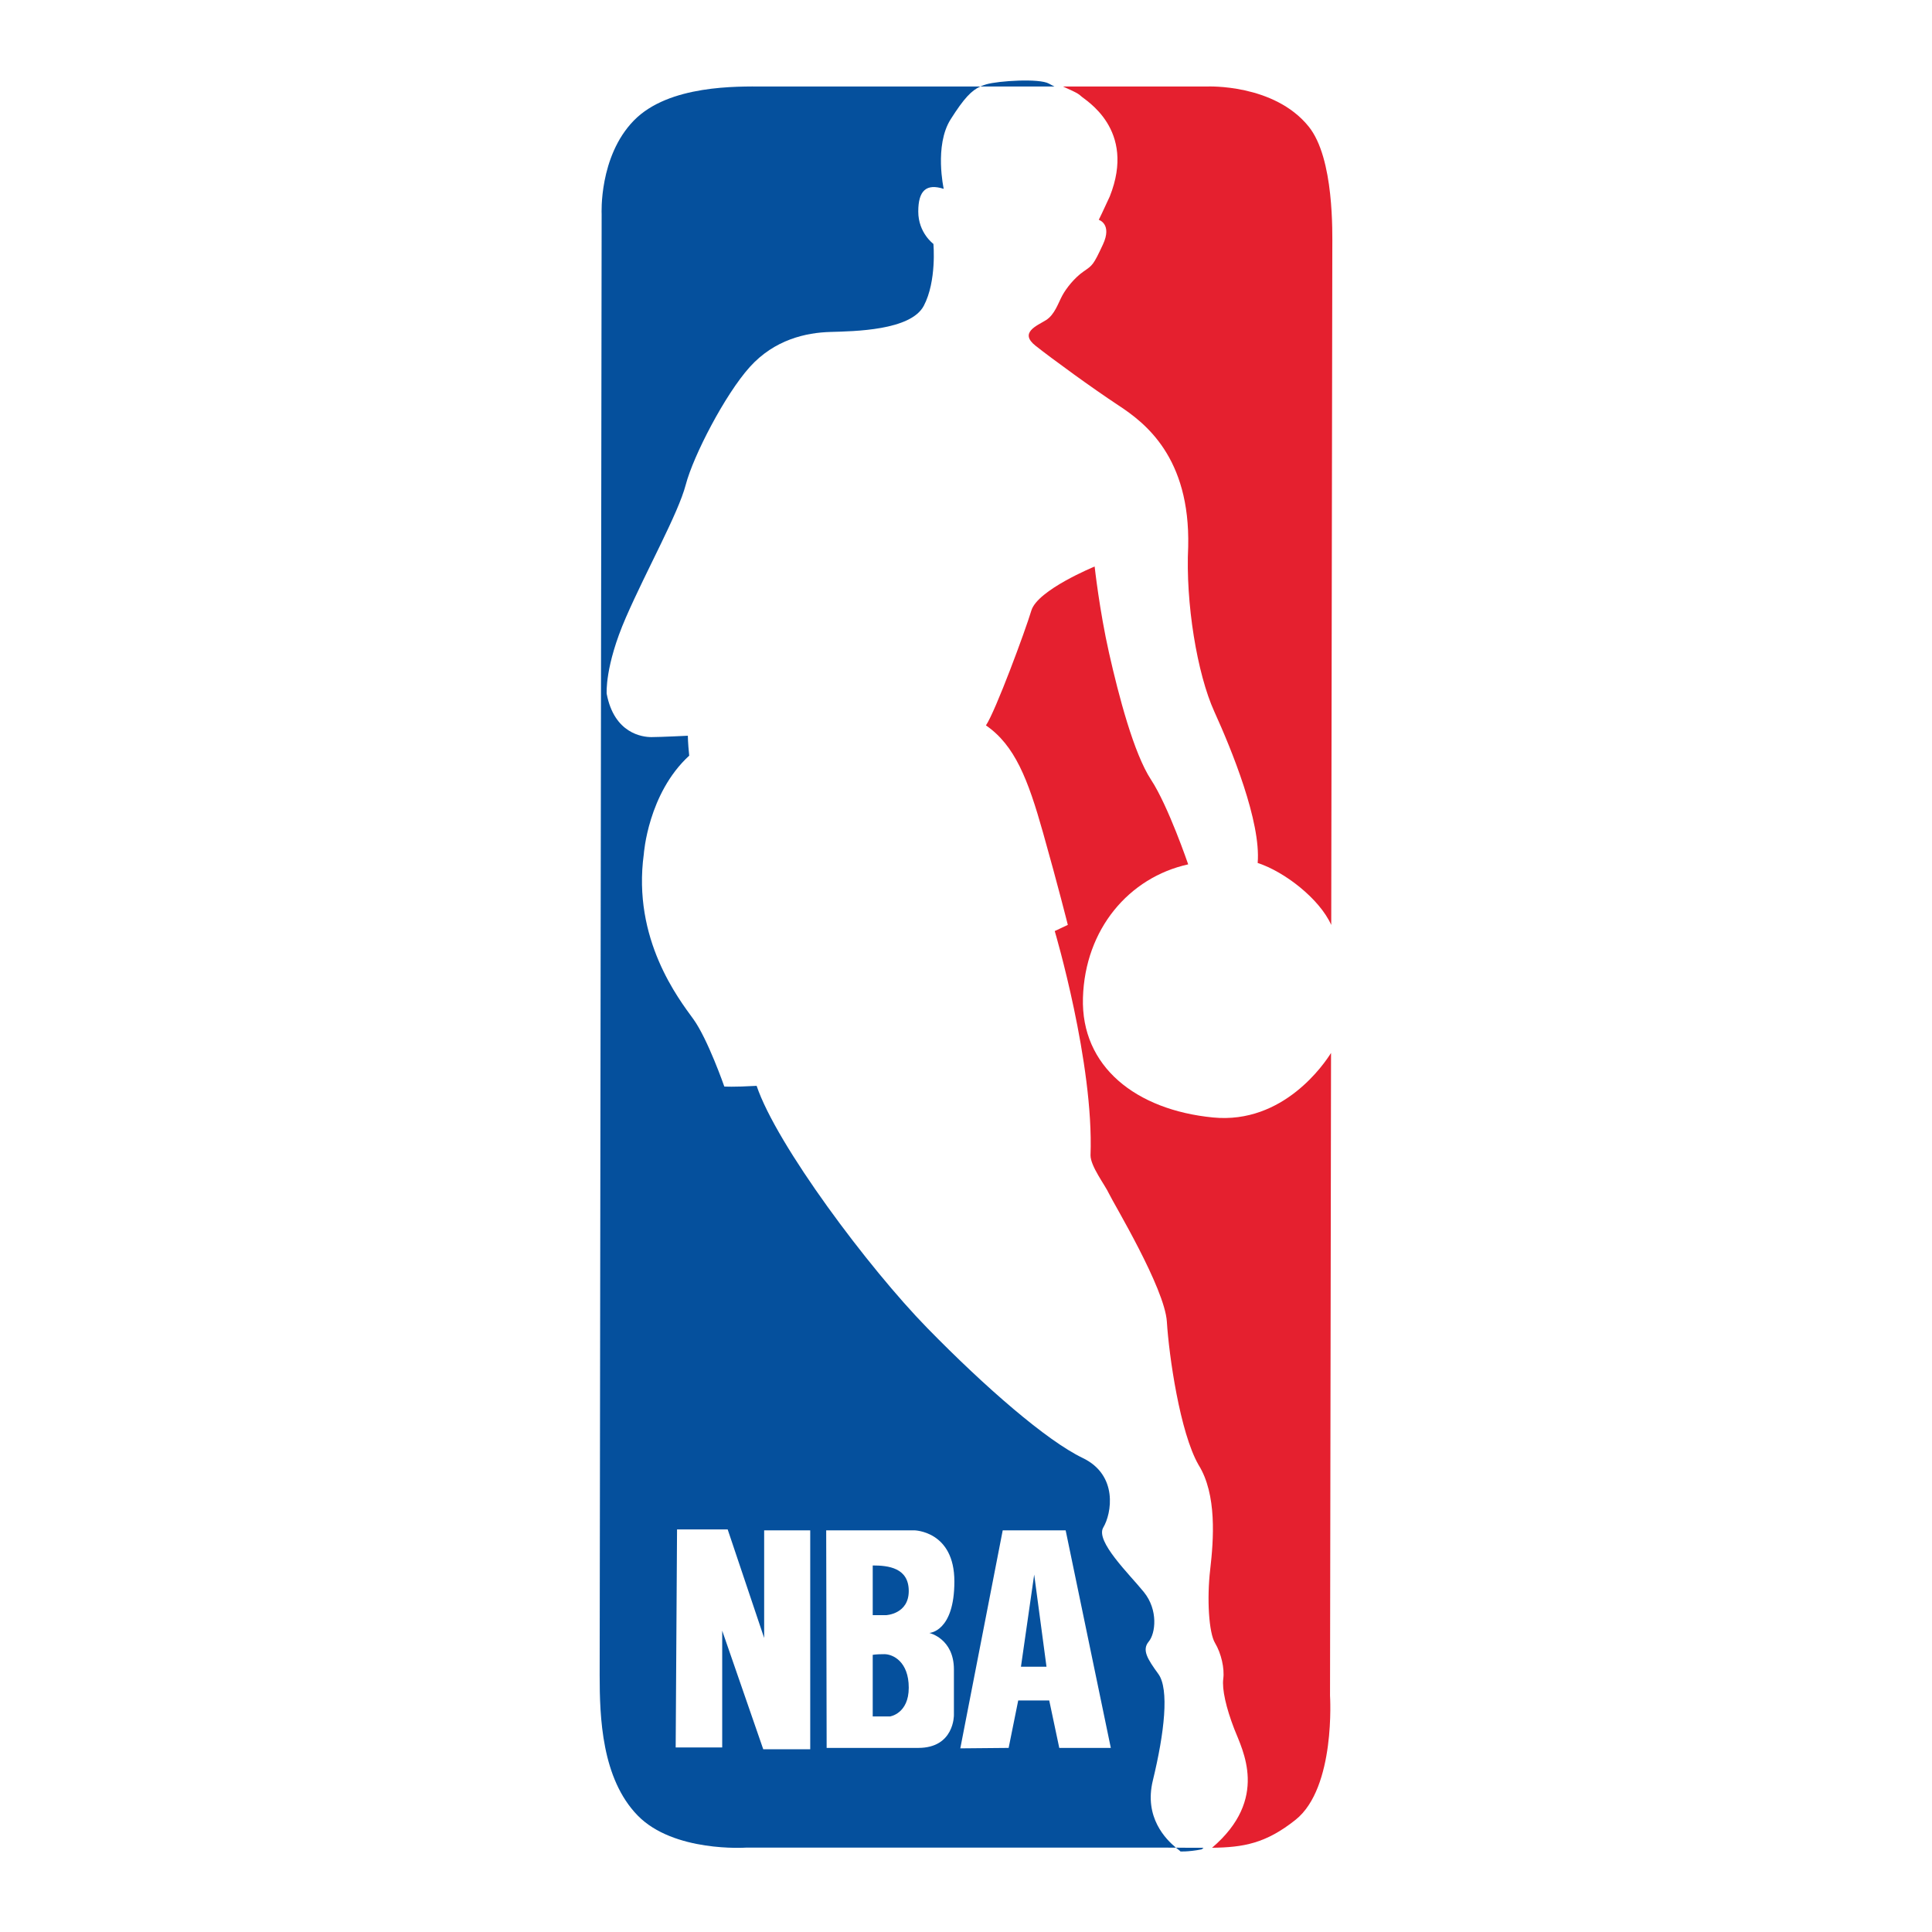 <?xml version="1.0" encoding="utf-8"?>
<!-- Designed by Vexels.com - 2016 All Rights Reserved - https://vexels.com/terms-and-conditions/  -->

<svg version="1.1" id="Layer_1" xmlns="http://www.w3.org/2000/svg" xmlns:xlink="http://www.w3.org/1999/xlink" x="0px" y="0px"
	 width="1200px" height="1200px" viewBox="0 0 1200 1200" enable-background="new 0 0 1200 1200" xml:space="preserve">
<g>
	<g>
		<path fill="#E5202F" d="M826.731,654.004c-3.997,6.433-29.524,44.379-73.341,40.08c-47.85-4.691-82.032-31.617-80.753-74.331
			c1.279-42.736,28.628-74.773,65.372-82.884c0,0-12.391-36.322-23.073-52.562c-10.68-16.235-20.083-52.12-26.06-78.607
			c-5.984-26.488-8.972-53.82-8.972-53.82s-35.461,14.512-39.306,27.332c-3.845,12.816-22.214,62.364-28.203,71.345
			c17.942,12.401,26.071,33.327,35.461,66.654c9.405,33.318,15.389,57.248,15.389,57.248l-8.128,3.839
			c0,0,24.366,82.04,22.225,139.289c0,6.829,8.97,18.369,11.535,23.922c2.562,5.562,34.601,58.539,35.889,79.474
			c1.283,20.926,8.12,68.778,19.654,88.861c11.532,18.368,9.392,46.571,7.265,64.94c-2.14,18.368-0.857,39.308,2.989,45.709
			c3.843,6.405,5.984,15.811,5.122,22.225c-0.857,6.406,1.71,17.945,6.83,31.18c5.086,13.1,21.828,43.355-13.799,73.786
			c19.44-0.243,33.349-2.625,51.849-17.354c25.09-19.966,21.427-77.11,21.427-77.11L826.731,654.004z"/>
		<path fill="#E5202F" d="M671.358,59.637c2.558,2.567,34.608,20.502,17.94,62.377c-4.27,9.396-6.832,14.521-6.832,14.521
			s8.541,2.566,2.562,15.378c-5.982,12.824-6.404,12.824-11.961,16.672c-5.555,3.834-10.684,10.249-13.242,14.95
			c-2.565,4.696-4.701,11.954-10.256,15.373c-5.557,3.428-16.668,7.696-6.41,15.811c10.256,8.129,35.465,26.488,51.693,37.166
			c16.246,10.687,44.44,32.05,43.156,87.603c-1.71,35.023,5.553,79.027,16.237,102.525c10.678,23.502,29.046,68.359,26.915,93.986
			c16.752,5.458,38.436,22.284,45.694,38.497l0.661-419.803c0-9.676,1.284-56.396-14.721-76.154
			c-21.549-26.628-62.925-24.815-62.925-24.815s-40.186,0-89.622,0C664.979,56.023,669.283,57.562,671.358,59.637z"/>
	</g>
	<g>
		<g>
			<g>
				<path fill="#05509D" d="M542.063,972.337v30.873h8.219c0,0,14.162-0.569,14.162-15.008
					C564.444,973.753,551.698,972.337,542.063,972.337z"/>
			</g>
			<g>
				<polygon fill="#05509D" points="634.133,1035.22 649.996,1035.22 642.355,977.998 				"/>
			</g>
			<g>
				<path fill="#05509D" d="M549.284,1027.434c-5.377,0-7.222,0.419-7.222,0.419v38.258h10.77c0,0,11.611-1.705,11.611-17.859
					C564.444,1032.107,554.671,1027.434,549.284,1027.434z"/>
			</g>
			<g>
				<g>
					<path fill="#05509D" d="M716.041,1105.942c7.265-29.907,10.26-56.82,3.42-66.22c-6.839-9.396-10.26-14.95-5.977-20.083
						c4.268-5.115,5.977-19.65-2.997-30.76c-8.972-11.101-30.336-31.612-25.209-40.156c5.133-8.558,9.405-32.483-12.809-43.152
						c-22.225-10.677-60.248-43.589-96.561-80.755c-36.318-37.166-93.564-113.635-105.953-150.382
						c-14.956,0.853-20.078,0.424-20.078,0.424s-10.258-29.479-19.23-41.88c-8.972-12.373-38.023-49.548-30.763-102.534
						c0,0,2.562-37.599,28.196-61.096c-0.85-8.106-0.85-12.369-0.85-12.369s-17.09,0.843-22.642,0.843
						c-5.553,0-23.076-2.152-27.77-26.917c0,0-1.286-17.087,11.959-47.433c13.247-30.327,32.472-64.506,37.168-82.451
						c4.703-17.94,24.359-55.958,39.739-73.05c15.378-17.097,35.037-21.368,49.988-21.788c14.951-0.437,49.986-0.861,58.103-16.239
						c8.113-15.374,5.977-38.452,5.977-38.452s-9.401-6.838-9.401-20.082c0-13.244,5.127-17.516,15.811-14.106
						c0,0-5.982-26.908,4.274-43.152c8.399-13.298,13.075-17.985,18.479-20.43c-63.597,0-127.182,0-134.794,0
						c-15.732,0-58.692-1.204-80.464,21.179c-21.784,22.374-19.966,58.074-19.966,58.074s-1.229,881.521-1.229,907.536
						c0,26.024,1.213,64.136,23.601,87.129c22.385,22.988,67.156,19.956,67.156,19.956s232.943,0,261.378,0
						c1.994,0,3.92,0.009,5.797,0.023C724.26,1142.526,710.463,1128.907,716.041,1105.942z M503.248,1086.5h-29.181l-25.492-73.655
						v72.532h-28.899l0.848-135.423h31.449l22.66,67.416v-66.852h28.615V1086.5z M592.493,1036.934c0,19.262,0,28.324,0,28.324
						s0.286,20.398-22.102,20.398h-56.946l-0.28-135.139h54.675c0,0,24.939,0.28,24.939,31.735
						c0,31.446-15.588,32.001-15.588,32.001S592.493,1017.668,592.493,1036.934z M657.931,1085.656l-6.23-29.461h-19.269
						l-5.95,29.461l-30.023,0.275l26.348-135.414h39.088l28.051,135.139H657.931z"/>
				</g>
			</g>
			<g>
				<path fill="#05509D" d="M651.53,51.946c-5.986-3.42-31.617-1.714-38.885,0.415c-1.312,0.388-2.54,0.821-3.733,1.362
					c15.624,0,31.236,0,46.03,0C653.819,53.177,652.678,52.6,651.53,51.946z"/>
			</g>
			<g>
				<path fill="#05509D" d="M730.393,1147.619c1.851,1.538,3.036,2.332,2.738,2.332c-1.283,0,4.705,0.433,13.249-1.281
					c0.399-0.329,0.756-0.659,1.141-0.992C742.281,1147.745,736.643,1147.664,730.393,1147.619z"/>
			</g>
		</g>
	</g>
</g>
</svg>
